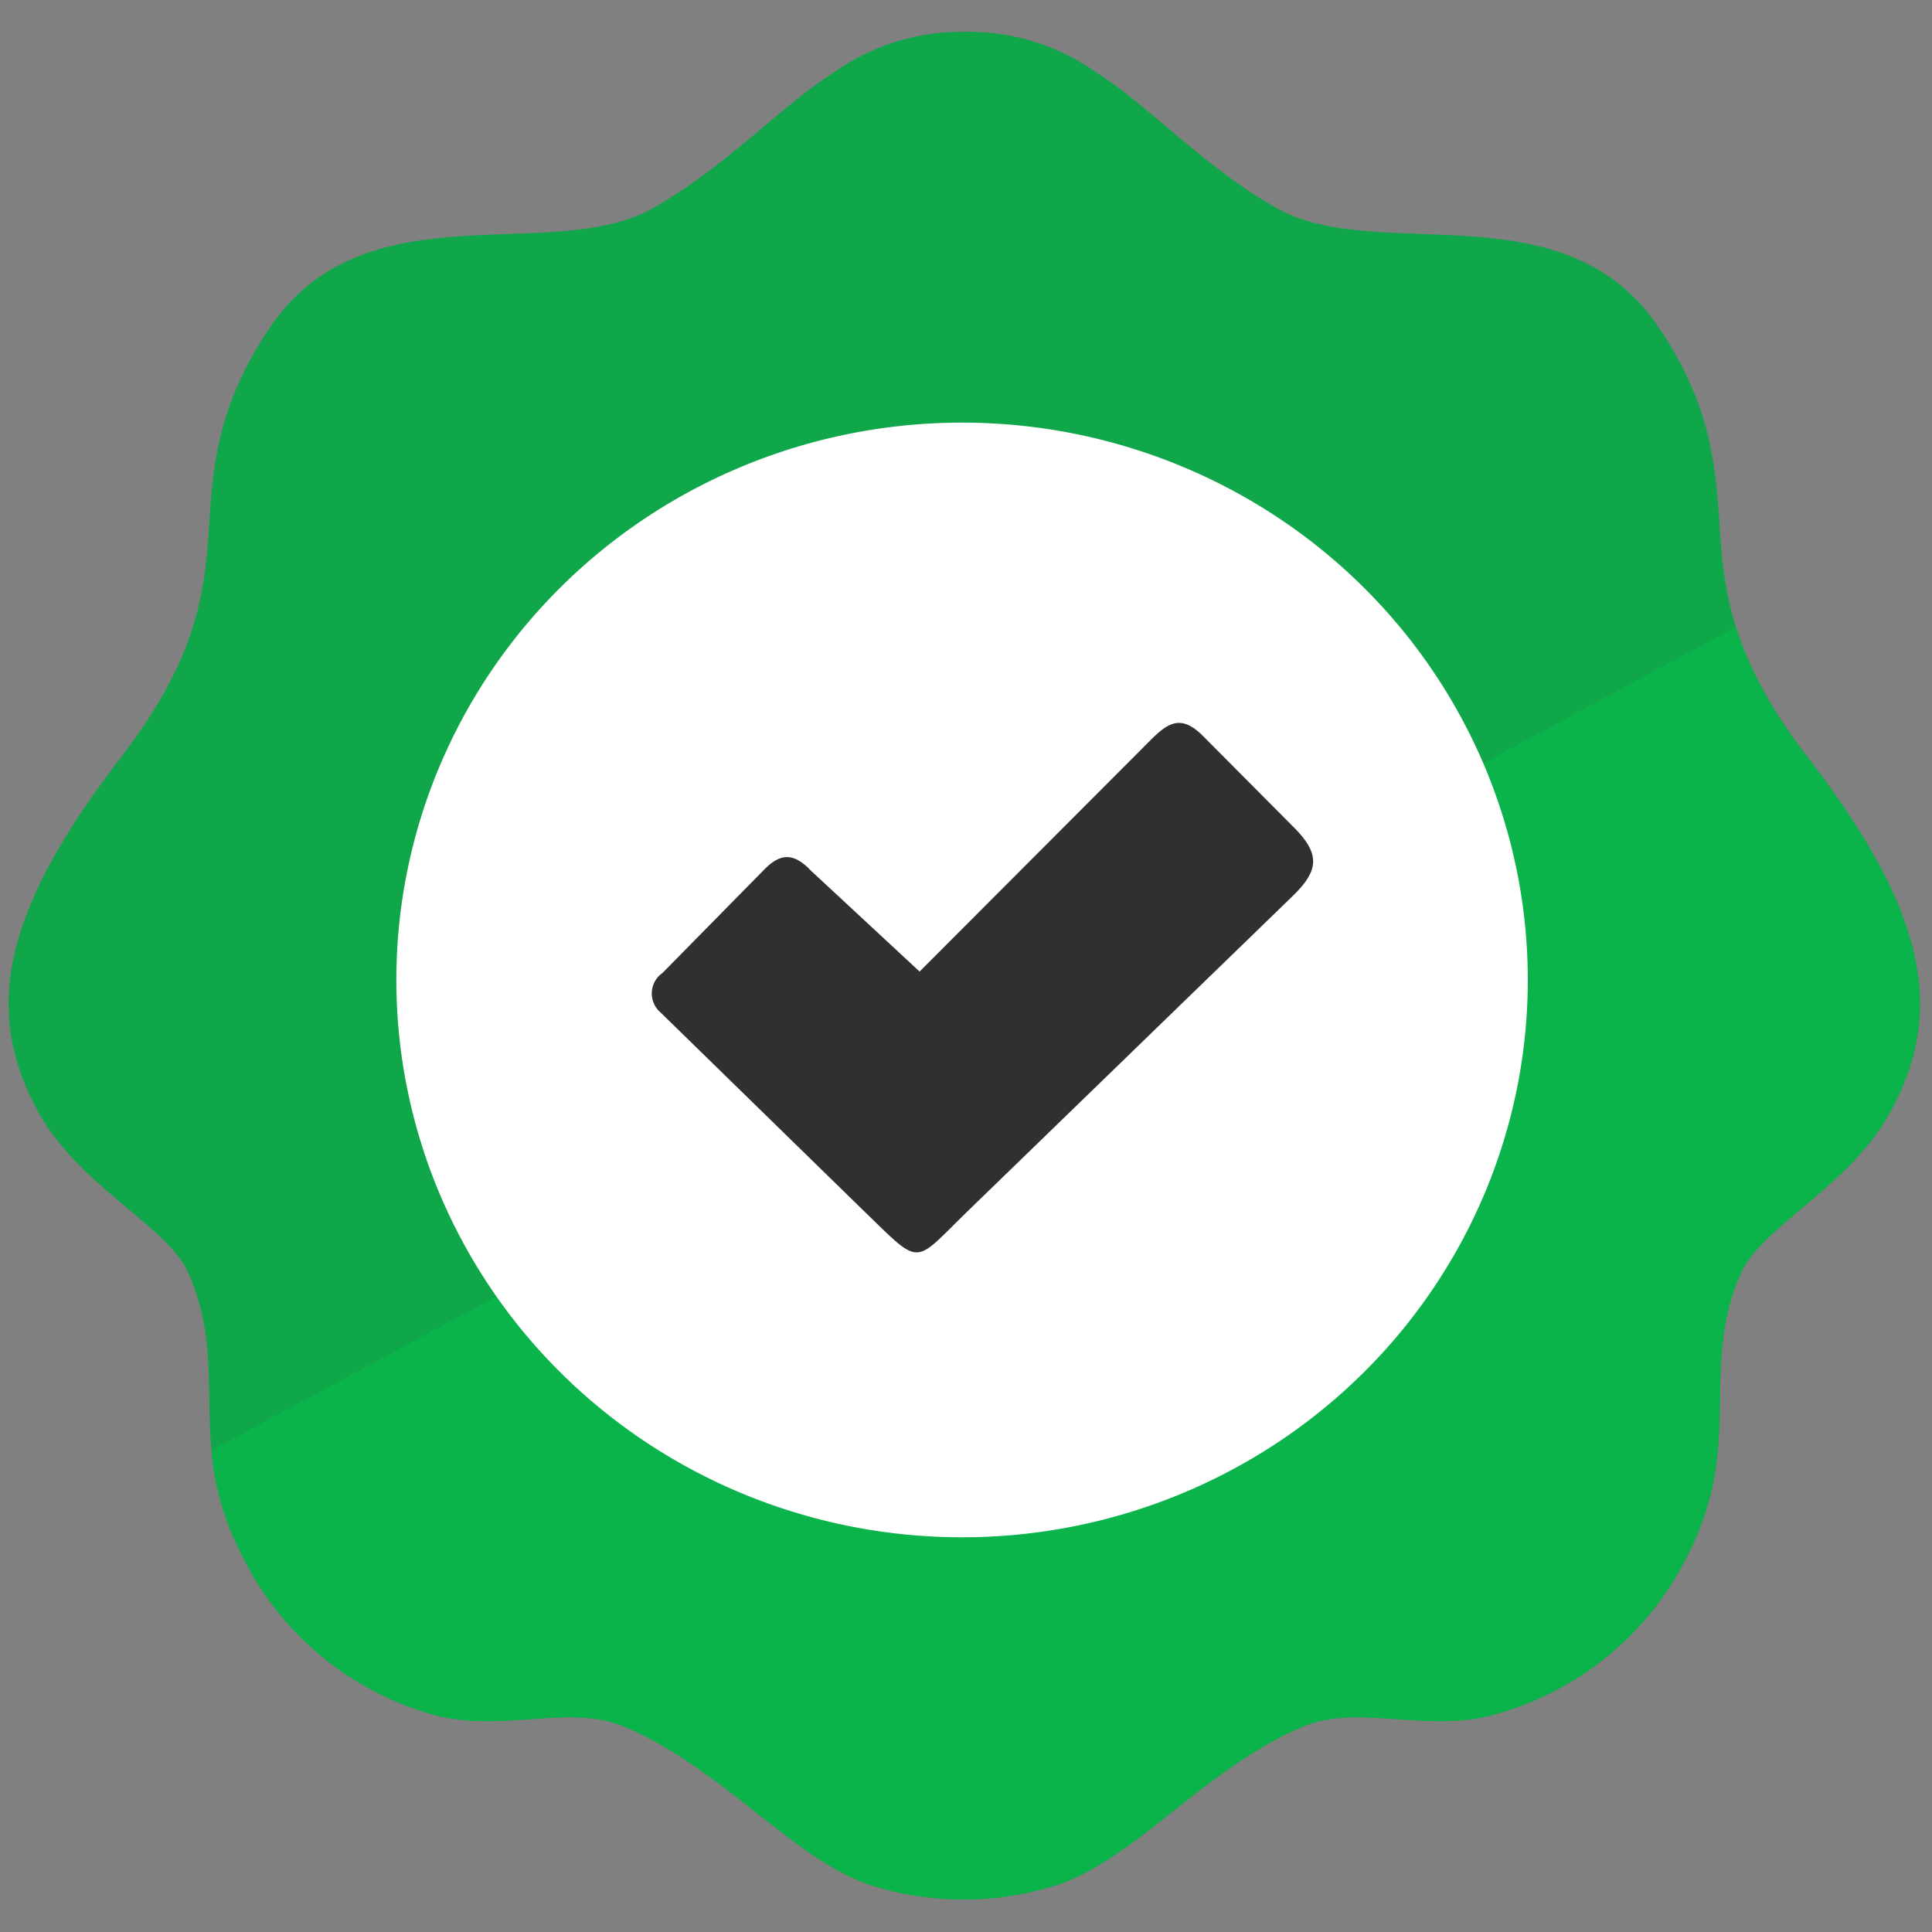 <?xml version="1.0" encoding="UTF-8" standalone="no"?>
<!-- Created with Inkscape (http://www.inkscape.org/) -->

<svg
   width="96"
   height="96"
   viewBox="0 0 25.4 25.4"
   version="1.1"
   id="svg5"
   inkscape:version="1.2.2 (b0a8486541, 2022-12-01)"
   sodipodi:docname="drawing.svg"
   inkscape:export-filename="../src/logo.png"
   inkscape:export-xdpi="96"
   inkscape:export-ydpi="96"
   xmlns:inkscape="http://www.inkscape.org/namespaces/inkscape"
   xmlns:sodipodi="http://sodipodi.sourceforge.net/DTD/sodipodi-0.dtd"
   xmlns="http://www.w3.org/2000/svg"
   xmlns:svg="http://www.w3.org/2000/svg">
  <rect x="0" y="0" width="25.4" height="25.4" fill="#808080" stroke="none"/>
  <sodipodi:namedview
     id="namedview7"
     pagecolor="#ffffff"
     bordercolor="#000000"
     borderopacity="0.25"
     inkscape:showpageshadow="2"
     inkscape:pageopacity="0.0"
     inkscape:pagecheckerboard="0"
     inkscape:deskcolor="#d1d1d1"
     inkscape:document-units="mm"
     showgrid="false"
     inkscape:lockguides="false"
     showborder="false"
     inkscape:zoom="6.7736083"
     inkscape:cx="47.832704"
     inkscape:cy="54.328503"
     inkscape:window-width="3840"
     inkscape:window-height="2091"
     inkscape:window-x="0"
     inkscape:window-y="0"
     inkscape:window-maximized="1"
     inkscape:current-layer="layer1" />
  <defs
     id="defs2">
    <filter
       style="color-interpolation-filters:sRGB"
       id="filter276"
       inkscape:label="filter0" />
    <style
       id="style124">.cls-1{fill:#10a64a;}.cls-1,.cls-2,.cls-3,.cls-4{fill-rule:evenodd;}.cls-2{fill:#0bb34b;}.cls-3{fill:#fff;}.cls-4{fill:#303030;}</style>
  </defs>
  <g
     inkscape:label="Layer 1"
     inkscape:groupmode="layer"
     id="layer1">
    <g
       id="g205"
       transform="matrix(1.068,0,0,1.092,-34.396,-4.321)">
      <path
         class="cls-1"
         d="m 44.083,4.34 a 2.69,2.592 0 0 1 1.618,0.489 c 0.632,0.387 1.34,1.149 2.223,1.635 1.245,0.683 3.523,-0.256 4.691,1.421 0.684,0.98 0.714,1.745 0.766,2.504 0.056,0.817 0.205,1.57 1.072,2.677 1.438,1.832 1.737,3.052 0.996,4.323 -0.504,0.865 -1.568,1.347 -1.813,1.897 -0.525,1.168 0.056,2.048 -0.662,3.408 a 3.764,3.627 0 0 1 -2.298,1.884 c -0.862,0.269 -1.723,-0.118 -2.418,0.161 -1.214,0.493 -2.106,1.635 -3.075,1.922 a 3.728,3.592 0 0 1 -2.229,0 c -0.957,-0.288 -1.861,-1.43 -3.075,-1.922 -0.691,-0.279 -1.557,0.109 -2.418,-0.161 a 3.764,3.627 0 0 1 -2.269,-1.884 c -0.722,-1.36 -0.142,-2.24 -0.666,-3.408 -0.245,-0.553 -1.31,-1.031 -1.823,-1.897 -0.741,-1.271 -0.44,-2.491 0.998,-4.323 0.867,-1.107 1.017,-1.86 1.072,-2.677 0.05,-0.758 0.082,-1.524 0.766,-2.504 1.174,-1.677 3.462,-0.738 4.697,-1.419 0.892,-0.485 1.599,-1.247 2.232,-1.635 a 2.69,2.592 0 0 1 1.616,-0.491 z"
         id="path130"
         style="stroke-width:0.188" />
      <path
         class="cls-2"
         d="m 53.572,11.505 a 5.17,4.982 0 0 0 0.879,1.561 c 1.438,1.832 1.737,3.052 0.996,4.323 -0.504,0.865 -1.568,1.347 -1.813,1.897 -0.525,1.168 0.056,2.048 -0.662,3.408 a 3.768,3.631 0 0 1 -2.298,1.884 c -0.862,0.268 -1.723,-0.118 -2.418,0.161 -1.214,0.493 -2.106,1.633 -3.075,1.922 a 3.728,3.592 0 0 1 -2.229,0 c -0.957,-0.29 -1.861,-1.43 -3.075,-1.922 -0.691,-0.279 -1.557,0.107 -2.418,-0.161 A 3.764,3.627 0 0 1 35.191,22.693 3.475,3.349 0 0 1 34.809,21.418 Z"
         id="path132"
         style="stroke-width:0.188" />
      <path
         class="cls-3"
         d="M 44.049,9.045 A 6.964,6.71 0 1 1 37.085,15.755 6.964,6.71 0 0 1 44.049,9.045 Z"
         id="path134"
         style="stroke-width:0.188" />
      <path
         class="cls-4"
         d="m 42.163,14.416 1.363,1.238 2.734,-2.679 c 0.27,-0.264 0.44,-0.476 0.766,-0.146 l 1.086,1.068 c 0.354,0.339 0.335,0.537 0,0.854 l -3.969,3.764 c -0.707,0.668 -0.574,0.71 -1.302,0.022 l -2.502,-2.389 a 0.316,0.304 0 0 1 0.023,-0.478 l 1.264,-1.256 c 0.191,-0.184 0.343,-0.184 0.538,0 z"
         id="path136"
         style="stroke-width:0.188" />
    </g>
    <title
       id="title128">approve</title>
  </g>
</svg>

